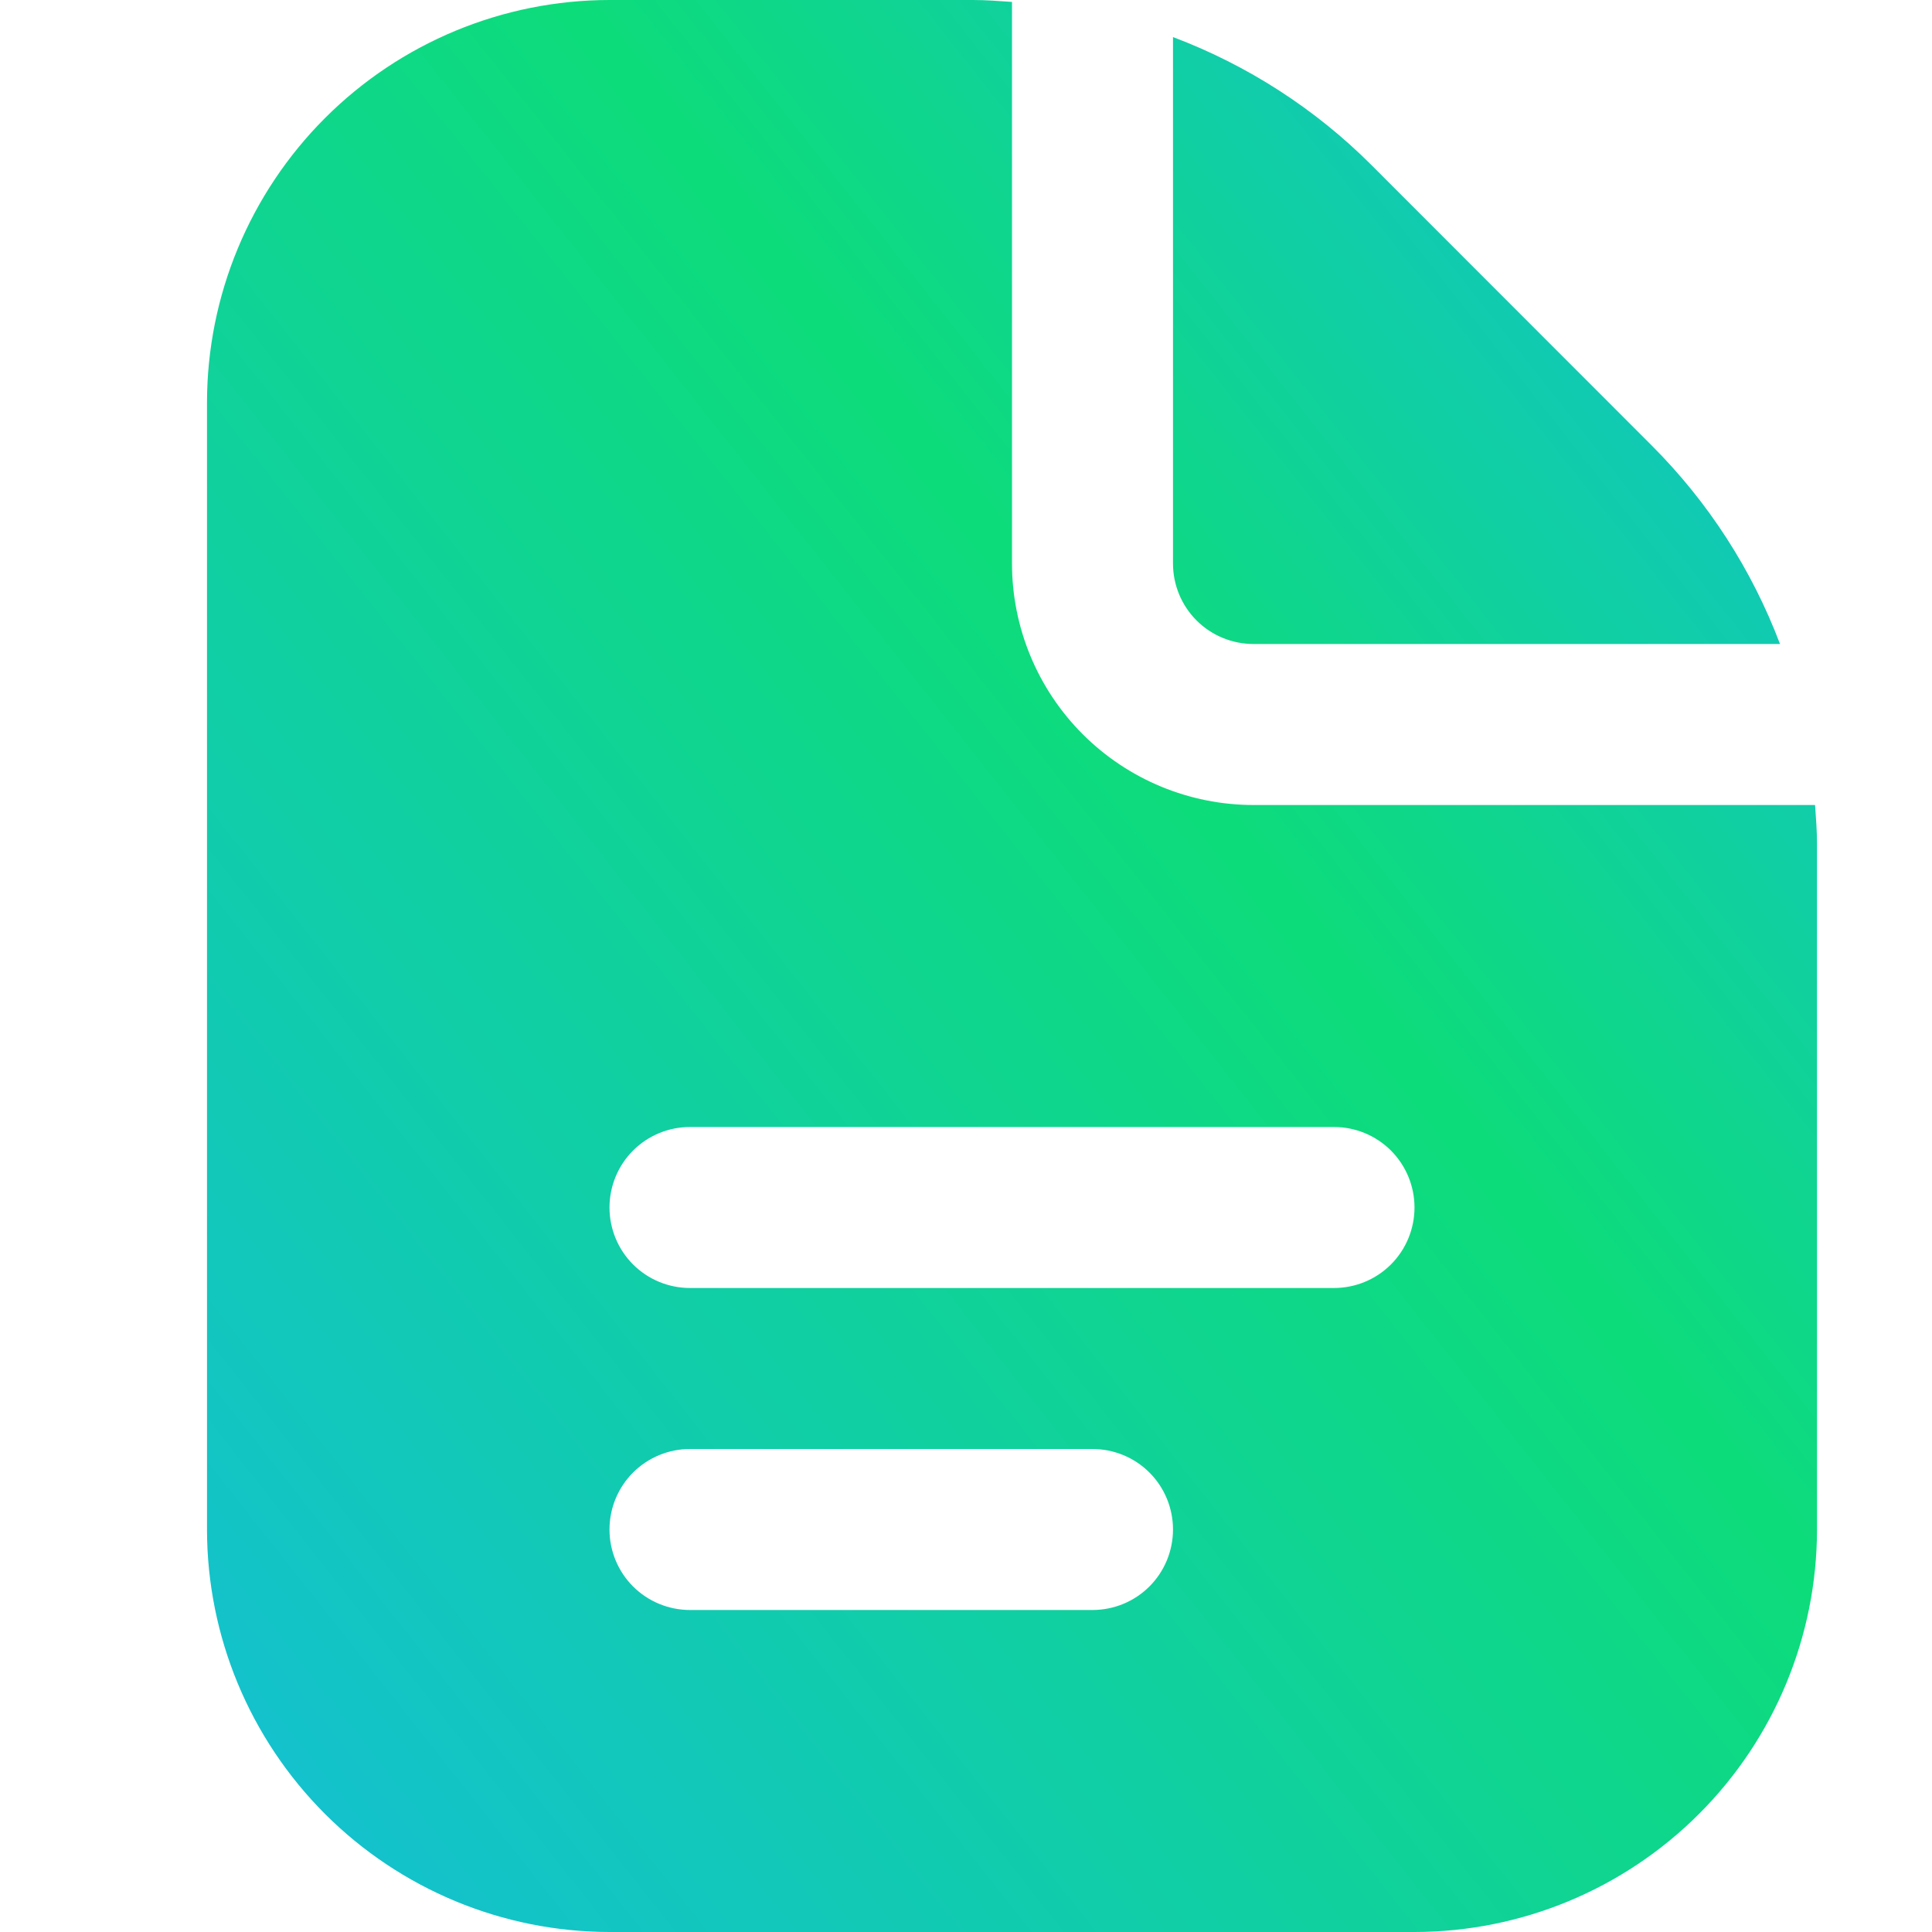 <svg width="21" height="21" viewBox="0 0 21 21" fill="none" xmlns="http://www.w3.org/2000/svg">
<path d="M12.75 6.125V0.403C13.559 0.708 14.295 1.182 14.907 1.794L17.955 4.844C18.567 5.456 19.042 6.191 19.348 7H13.625C13.393 7 13.17 6.908 13.006 6.744C12.842 6.58 12.75 6.357 12.75 6.125ZM19.75 9.174V16.625C19.749 17.785 19.287 18.897 18.467 19.717C17.647 20.537 16.535 20.999 15.375 21H6.625C5.465 20.999 4.353 20.537 3.533 19.717C2.713 18.897 2.251 17.785 2.25 16.625V4.375C2.251 3.215 2.713 2.103 3.533 1.283C4.353 0.463 5.465 0.001 6.625 0L10.576 0C10.718 0 10.859 0.011 11 0.021V6.125C11 6.821 11.277 7.489 11.769 7.981C12.261 8.473 12.929 8.75 13.625 8.75H19.729C19.739 8.891 19.75 9.032 19.75 9.174ZM12.75 16.625C12.75 16.393 12.658 16.17 12.494 16.006C12.33 15.842 12.107 15.75 11.875 15.75H7.5C7.268 15.75 7.045 15.842 6.881 16.006C6.717 16.17 6.625 16.393 6.625 16.625C6.625 16.857 6.717 17.08 6.881 17.244C7.045 17.408 7.268 17.5 7.5 17.5H11.875C12.107 17.5 12.33 17.408 12.494 17.244C12.658 17.08 12.75 16.857 12.75 16.625ZM15.375 13.125C15.375 12.893 15.283 12.67 15.119 12.506C14.955 12.342 14.732 12.25 14.5 12.25H7.5C7.268 12.25 7.045 12.342 6.881 12.506C6.717 12.67 6.625 12.893 6.625 13.125C6.625 13.357 6.717 13.58 6.881 13.744C7.045 13.908 7.268 14 7.5 14H14.5C14.732 14 14.955 13.908 15.119 13.744C15.283 13.58 15.375 13.357 15.375 13.125Z" fill="url(#paint0_linear_2001_1616)"/>
<defs>
<linearGradient id="paint0_linear_2001_1616" x1="0.743" y1="21.568" x2="23.303" y2="3.754" gradientUnits="userSpaceOnUse">
<stop offset="0" stop-color="#15BCDF"/>
<stop offset="0.615" stop-color="#0DDC7A"/>
<stop offset="1" stop-color="#15BCDF"/>
</linearGradient>
</defs>
</svg>
